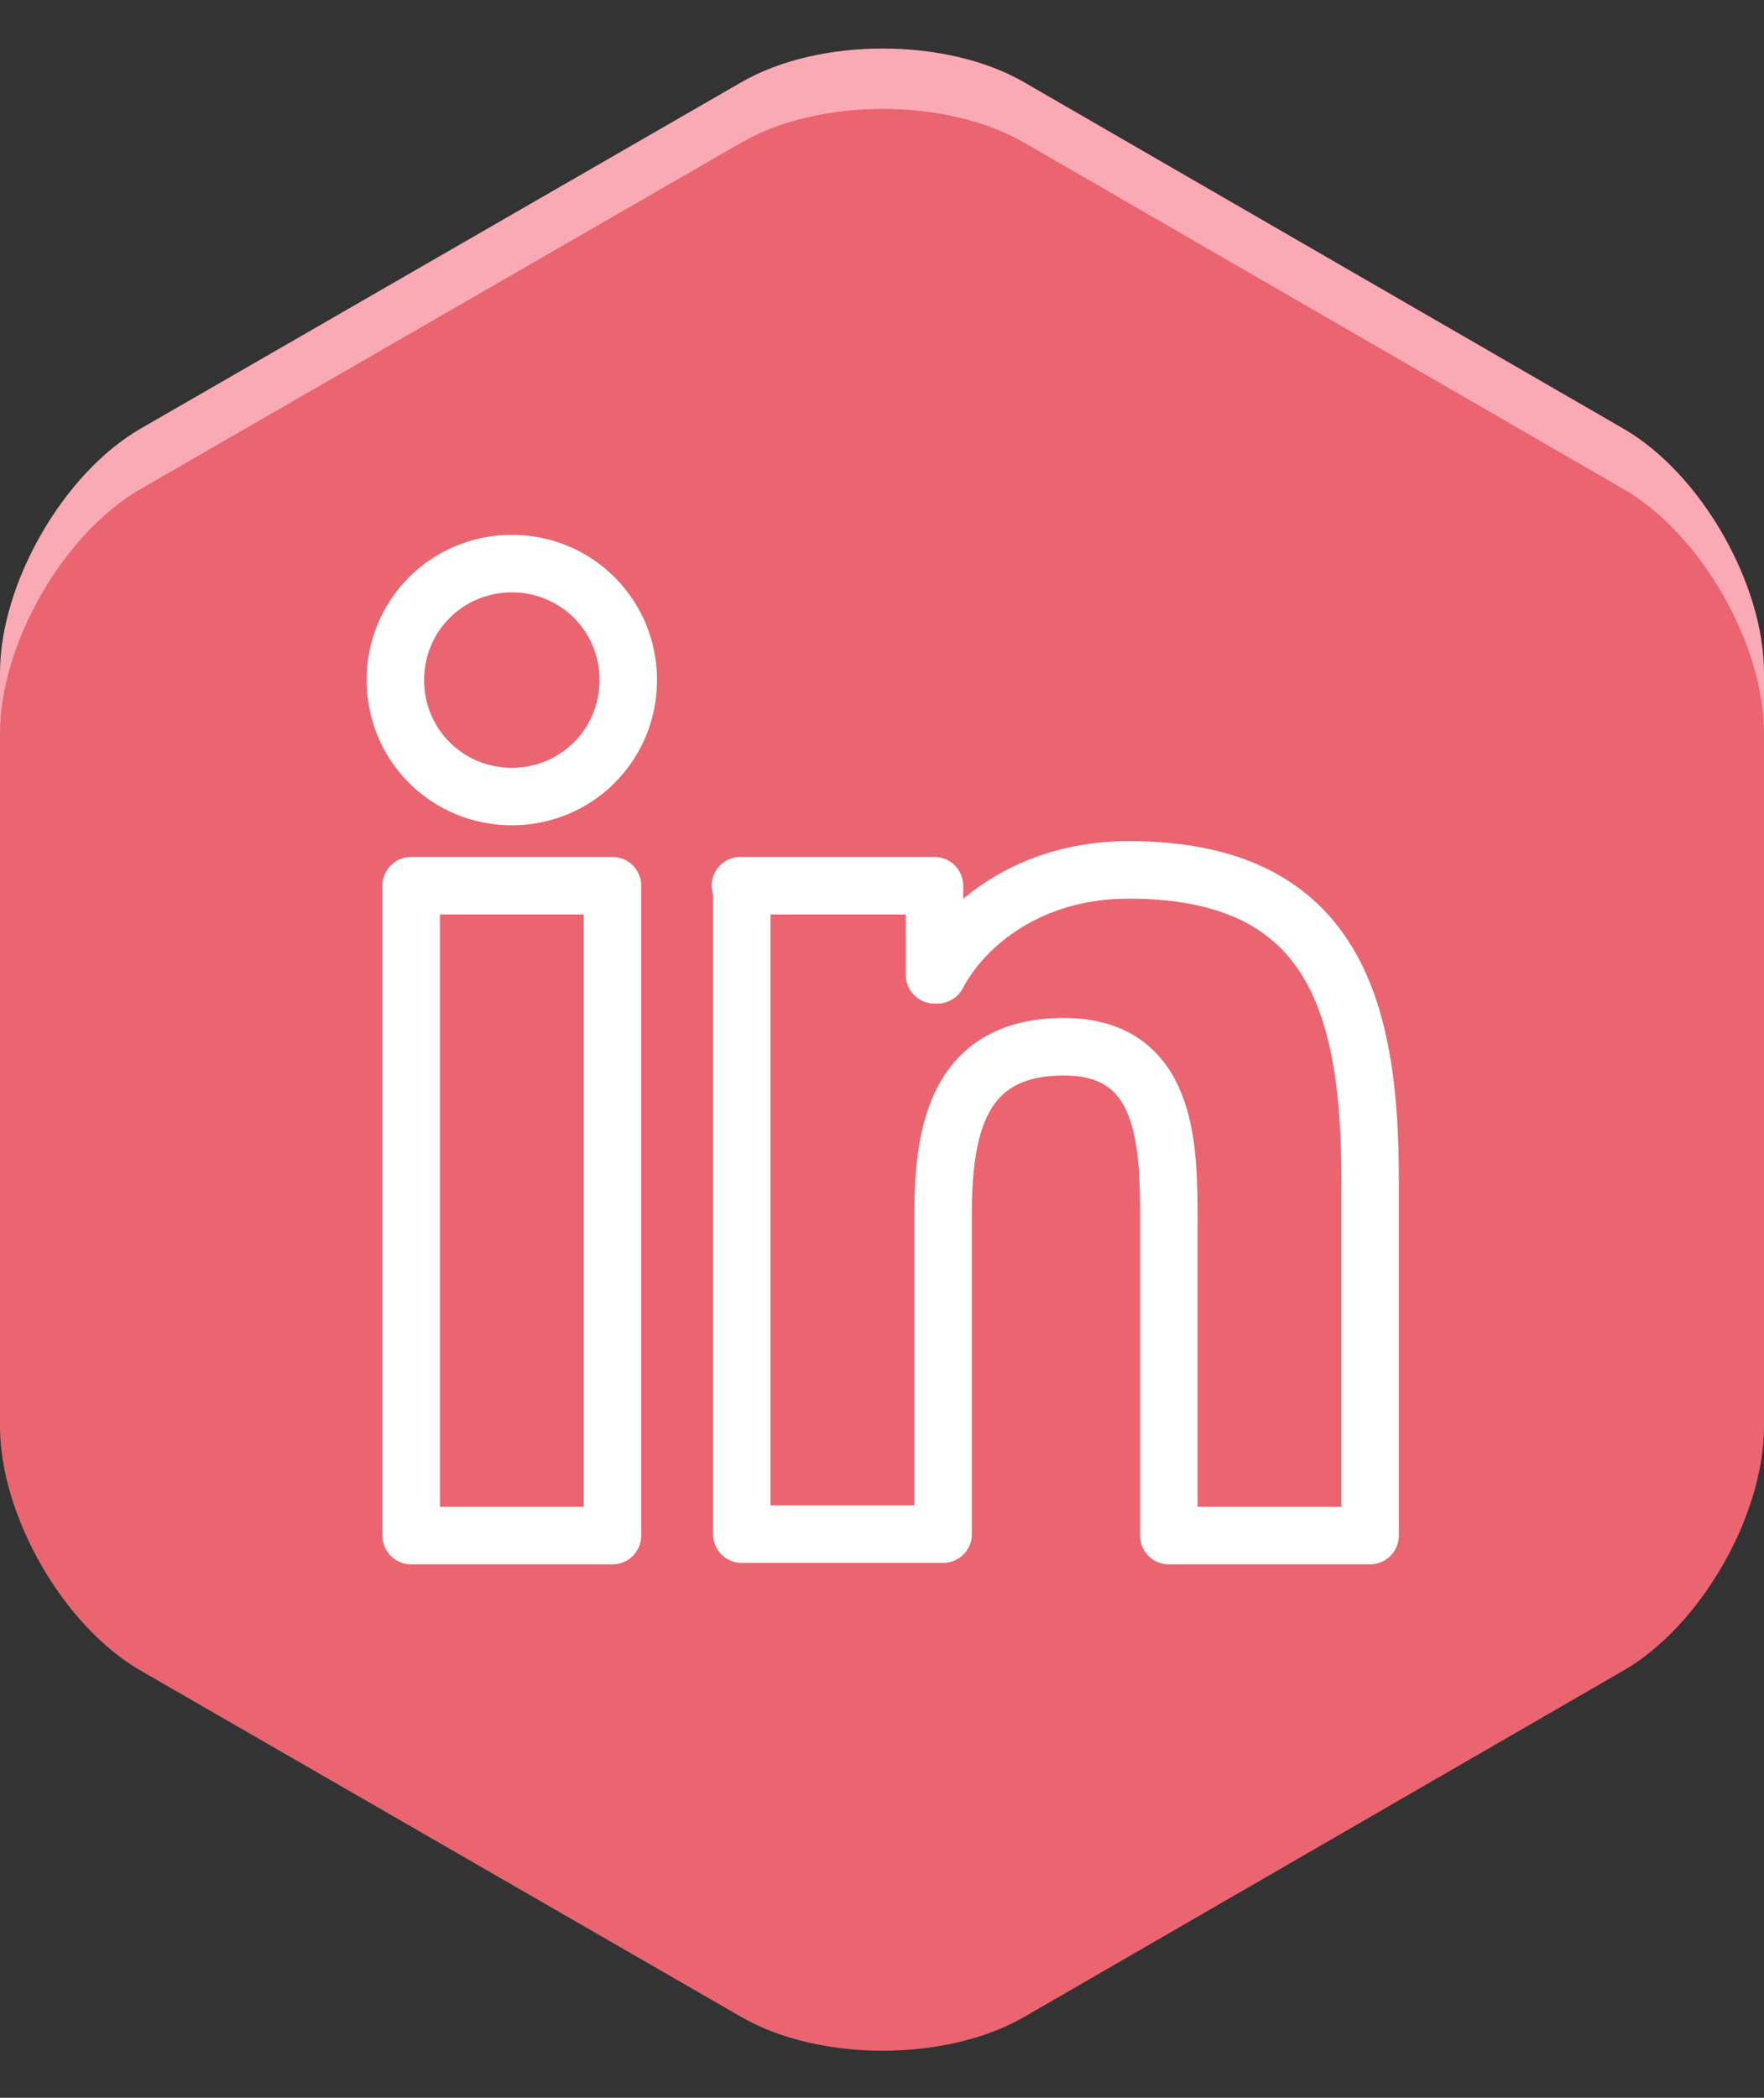 <?xml version="1.0" encoding="utf-8"?>
<!-- Generator: Adobe Illustrator 19.1.0, SVG Export Plug-In . SVG Version: 6.00 Build 0)  -->
<svg version="1.1" id="Layer_1" xmlns="http://www.w3.org/2000/svg" xmlns:xlink="http://www.w3.org/1999/xlink" x="0px" y="0px"
	 viewBox="0 0 122.7 145.9" style="enable-background:new 0 0 122.7 145.9;" xml:space="preserve">
<rect x="0" y="0" width="122.7" height="145.9" fill="#333333" stroke="none"/>
<style type="text/css">
	.st0{fill:#F9AAB4;}
	.st1{fill:#EA6570;}
	.st2{fill:none;stroke:#FFFFFF;stroke-width:4;stroke-linejoin:round;stroke-miterlimit:10;}
</style>
<g>
	<g>
		<path class="st0" d="M0,46.8c0-6.2,4.4-13.9,9.8-17L51.6,5.7c5.4-3.1,14.2-3.1,19.6,0l41.7,24.1c5.4,3.1,9.8,10.8,9.8,17V95
			c0,6.2-4.4,13.9-9.8,17l-41.7,24.1c-5.4,3.1-14.2,3.1-19.6,0L9.8,112C4.4,108.8,0,101.2,0,95V46.8z"/>
	</g>
	<g>
		<path class="st1" d="M0,51c0-6.2,4.4-13.9,9.8-17L51.6,9.9c5.4-3.1,14.2-3.1,19.6,0L112.9,34c5.4,3.1,9.8,10.8,9.8,17v48.2
			c0,6.2-4.4,13.9-9.8,17l-41.7,24.1c-5.4,3.1-14.2,3.1-19.6,0L9.8,116.2c-5.4-3.1-9.8-10.8-9.8-17V51z"/>
	</g>
</g>
<g>
	<path class="st2" d="M28.6,61.6h14v45.2h-14V61.6z M35.6,39.2c4.5,0,8.1,3.6,8.1,8.1c0,4.5-3.6,8.1-8.1,8.1c-4.5,0-8.1-3.6-8.1-8.1
		C27.5,42.8,31.1,39.2,35.6,39.2"/>
	<path class="st2" d="M51.5,61.6h13.5v6.2h0.2c1.9-3.6,6.5-7.3,13.3-7.3c14.2,0,16.8,9.4,16.8,21.5v24.8h-14v-22
		c0-5.2-0.1-12-7.3-12c-7.3,0-8.4,5.7-8.4,11.6v22.3h-14V61.6z"/>
</g>
</svg>
